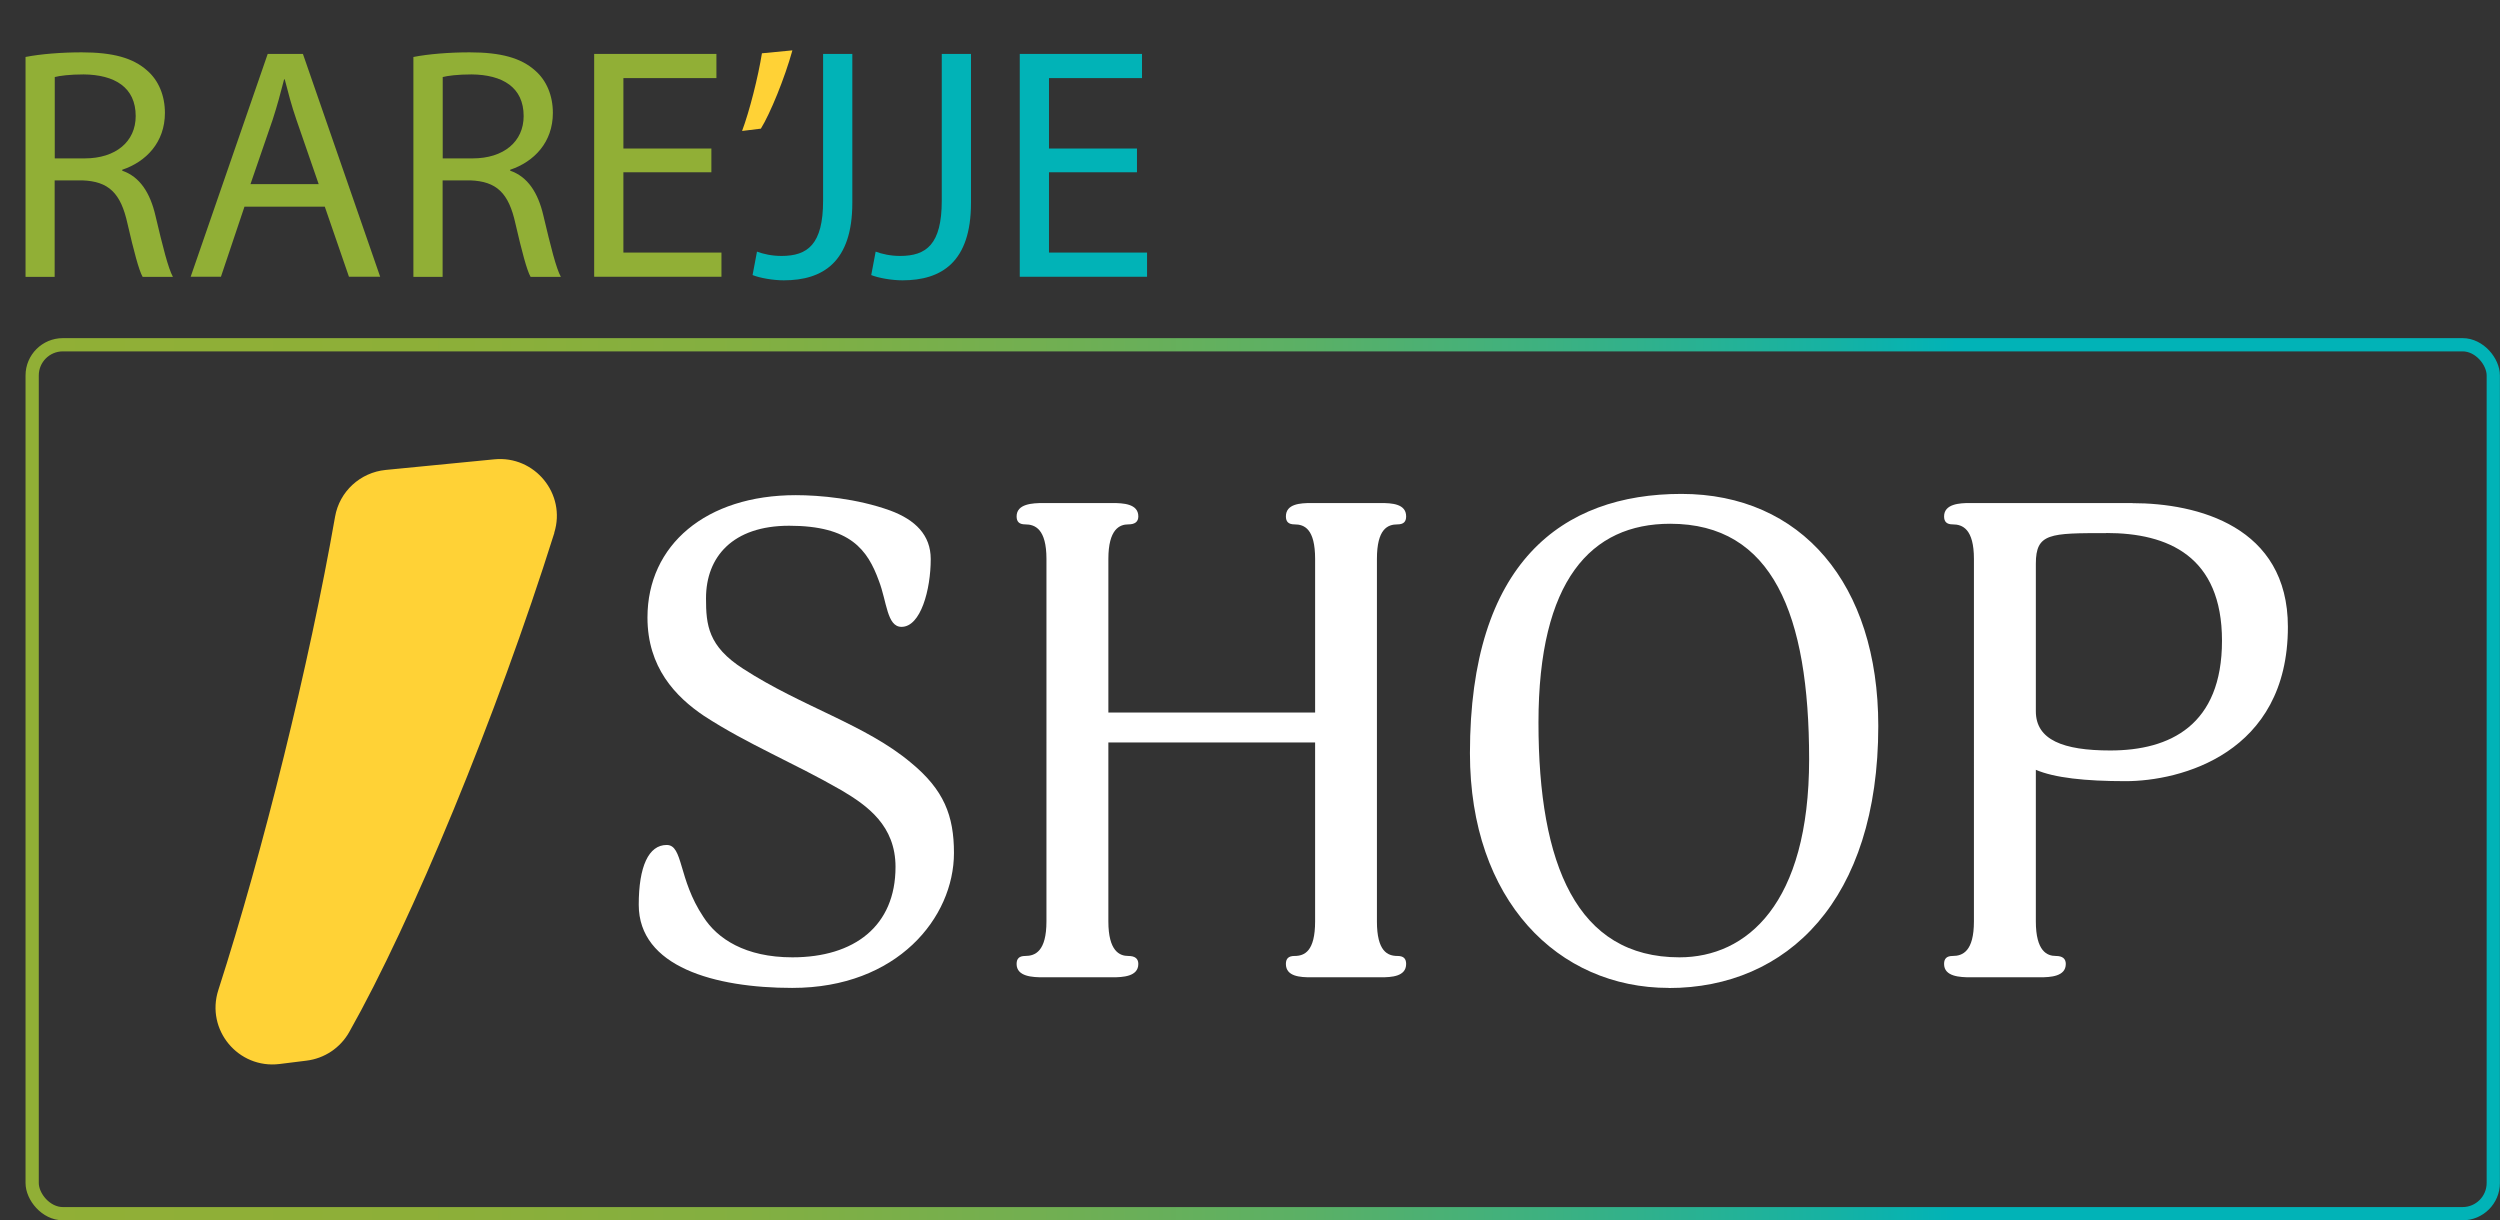 <?xml version="1.0" encoding="UTF-8"?><svg id="Layer_2" xmlns="http://www.w3.org/2000/svg" xmlns:xlink="http://www.w3.org/1999/xlink" viewBox="0 0 237.85 116.11"><rect x="0" y="0" width="237.85" height="116.11" fill="#333333" stroke="none"/><defs><linearGradient id="New_Gradient_Swatch_1" x1="2.43" y1="74.14" x2="237.85" y2="74.14" gradientUnits="userSpaceOnUse"><stop offset="0" stop-color="#91af36"/><stop offset=".16" stop-color="#8daf38"/><stop offset=".29" stop-color="#83af41"/><stop offset=".41" stop-color="#72af51"/><stop offset=".52" stop-color="#5ab066"/><stop offset=".62" stop-color="#3bb182"/><stop offset=".73" stop-color="#16b2a3"/><stop offset=".78" stop-color="#01b3b7"/></linearGradient></defs><g id="Layer_1-2"><g><g><path d="M2.43,5.42c1.41-.28,3.42-.44,5.34-.44,2.97,0,4.89,.53,6.23,1.73,1.09,.94,1.69,2.39,1.69,4.03,0,2.8-1.79,4.65-4.06,5.41v.09c1.66,.57,2.65,2.08,3.16,4.28,.7,2.96,1.21,5,1.66,5.82h-2.88c-.35-.6-.83-2.42-1.44-5.06-.64-2.92-1.79-4.03-4.31-4.12h-2.62v9.18H2.43V5.42Zm2.78,9.65h2.84c2.97,0,4.86-1.6,4.86-4.03,0-2.74-2.01-3.93-4.95-3.96-1.34,0-2.3,.13-2.75,.25v7.74Z" fill="#91af36"/><path d="M23.26,19.66l-2.24,6.67h-2.88L25.47,5.13h3.35l7.35,21.2h-2.97l-2.3-6.67h-7.64Zm7.06-2.14l-2.11-6.1c-.48-1.38-.8-2.64-1.12-3.87h-.06c-.32,1.26-.67,2.55-1.09,3.84l-2.11,6.13h6.49Z" fill="#91af36"/><path d="M39.34,5.42c1.41-.28,3.42-.44,5.34-.44,2.97,0,4.89,.53,6.23,1.73,1.09,.94,1.69,2.39,1.69,4.03,0,2.8-1.79,4.65-4.06,5.41v.09c1.66,.57,2.65,2.08,3.16,4.28,.7,2.96,1.21,5,1.66,5.82h-2.88c-.35-.6-.83-2.42-1.44-5.06-.64-2.92-1.79-4.03-4.31-4.12h-2.62v9.18h-2.78V5.42Zm2.78,9.65h2.84c2.97,0,4.86-1.6,4.86-4.03,0-2.74-2.01-3.93-4.95-3.96-1.34,0-2.3,.13-2.75,.25v7.74Z" fill="#91af36"/><path d="M67.68,16.39h-8.37v7.64h9.33v2.3h-12.11V5.13h11.63v2.3h-8.85v6.7h8.37v2.26Z" fill="#91af36"/><path d="M75.39,4.79c-.73,2.64-2.11,6.01-3,7.45l-1.79,.22c.7-1.86,1.53-5.13,1.89-7.39l2.91-.28Z" fill="#ffd236"/><path d="M78.31,5.13h2.78v14.18c0,5.63-2.81,7.36-6.52,7.36-1.02,0-2.27-.22-2.97-.5l.42-2.23c.58,.22,1.41,.41,2.33,.41,2.49,0,3.96-1.1,3.96-5.25V5.13Z" fill="#01b3b7"/><path d="M89.6,5.13h2.78v14.18c0,5.63-2.81,7.36-6.52,7.36-1.02,0-2.27-.22-2.97-.5l.42-2.23c.58,.22,1.41,.41,2.33,.41,2.49,0,3.96-1.1,3.96-5.25V5.13Z" fill="#01b3b7"/><path d="M108.17,16.39h-8.37v7.64h9.33v2.3h-12.11V5.13h11.63v2.3h-8.85v6.7h8.37v2.26Z" fill="#01b3b7"/></g><g><g><g><path d="M75.38,93.99c-7.4,0-14.61-2.02-14.61-7.91,0-3.67,.95-5.69,2.66-5.69,1.58,0,1.08,3.23,3.48,6.83,1.33,2.09,3.99,3.86,8.48,3.86,5.88,0,9.81-2.97,9.81-8.6,0-3.92-2.66-5.82-5.12-7.28-4.62-2.66-8.92-4.37-13.1-7.09-2.72-1.83-5.38-4.62-5.38-9.36,0-6.9,5.57-11.64,14.11-11.64,2.28,0,5.82,.32,8.98,1.46,2.4,.89,3.86,2.34,3.86,4.62,0,2.91-.95,6.45-2.78,6.45-1.39,0-1.39-2.4-2.15-4.37-1.08-2.97-2.72-5.25-8.54-5.25-5.38,0-7.91,2.97-7.91,6.9,0,2.53,.19,4.56,3.54,6.71,5.57,3.61,11.64,5.31,15.94,8.92,3.16,2.59,4.11,5.06,4.11,8.6,0,6.14-5.38,12.84-15.37,12.84Z" fill="#fff"/><path d="M131,87.66c0,2.85,1.01,3.29,1.96,3.29,.57,0,.82,.25,.82,.76,0,1.2-1.39,1.27-2.4,1.27h-6.64c-1.01,0-2.4-.06-2.4-1.27,0-.51,.25-.76,.82-.76,.95,0,1.96-.44,1.96-3.29v-17.02h-19.67v17.02c0,2.85,1.08,3.29,1.9,3.29,.63,0,.95,.25,.95,.76,0,1.2-1.46,1.27-2.47,1.27h-6.58c-1.01,0-2.53-.06-2.53-1.27,0-.51,.25-.76,.82-.76,.95,0,2.02-.44,2.02-3.29V53.18c0-2.85-1.08-3.29-2.02-3.29-.57,0-.82-.25-.82-.76,0-1.2,1.52-1.27,2.53-1.27h6.58c1.01,0,2.47,.06,2.47,1.27,0,.51-.32,.76-.95,.76-.82,0-1.9,.44-1.9,3.29v14.61h19.67v-14.61c0-2.85-1.01-3.29-1.96-3.29-.57,0-.82-.25-.82-.76,0-1.2,1.39-1.27,2.4-1.27h6.64c1.01,0,2.4,.06,2.4,1.27,0,.51-.25,.76-.82,.76-.95,0-1.96,.44-1.96,3.29v34.48Z" fill="#fff"/><path d="M158.77,93.99c-10.56,0-18.92-8.35-18.92-22.33,0-18.09,8.73-24.67,20.12-24.67s18.73,8.54,18.73,22.08c0,16.58-8.67,24.93-19.93,24.93Zm.13-44.16c-7.53,0-12.53,5.38-12.53,18.92s3.67,22.33,13.41,22.33c6.39,0,12.34-5.06,12.34-18.85s-3.48-22.4-13.22-22.4Z" fill="#fff"/><path d="M202.87,47.87c6.2,0,14.8,2.21,14.8,11.77,0,12.08-10.25,14.68-15.44,14.68-3.86,0-6.77-.32-8.54-1.08v14.42c0,2.85,1.08,3.29,1.9,3.29,.63,0,.95,.25,.95,.76,0,1.2-1.46,1.27-2.47,1.27h-6.58c-1.01,0-2.53-.06-2.53-1.27,0-.51,.25-.76,.82-.76,.95,0,2.02-.44,2.02-3.29V53.18c0-2.85-1.08-3.29-2.02-3.29-.57,0-.82-.25-.82-.76,0-1.2,1.52-1.27,2.4-1.27h15.5Zm-2.47,2.85c-5.38,0-6.71,0-6.71,2.91v14.04c0,2.72,2.59,3.73,7.08,3.73,5.69,0,10.63-2.4,10.63-10.44s-5.12-10.25-11.01-10.25Z" fill="#fff"/></g><path d="M52.74,50.7c-5.49,17.44-13.54,36.91-19.52,47.5-.85,1.5-2.35,2.5-4.06,2.71l-2.57,.32c-3.93,.48-7.03-3.26-5.82-7.03,4.27-13.26,8.65-30.99,11.11-45.05,.42-2.39,2.39-4.2,4.81-4.44l10.34-1.01c3.85-.38,6.86,3.3,5.7,6.99Z" fill="#ffd236"/></g><rect x="3.06" y="32.8" width="234.15" height="82.67" rx="2.92" ry="2.92" fill="none" stroke="url(#New_Gradient_Swatch_1)" stroke-linecap="round" stroke-miterlimit="10" stroke-width="1.26"/></g></g></g></svg>